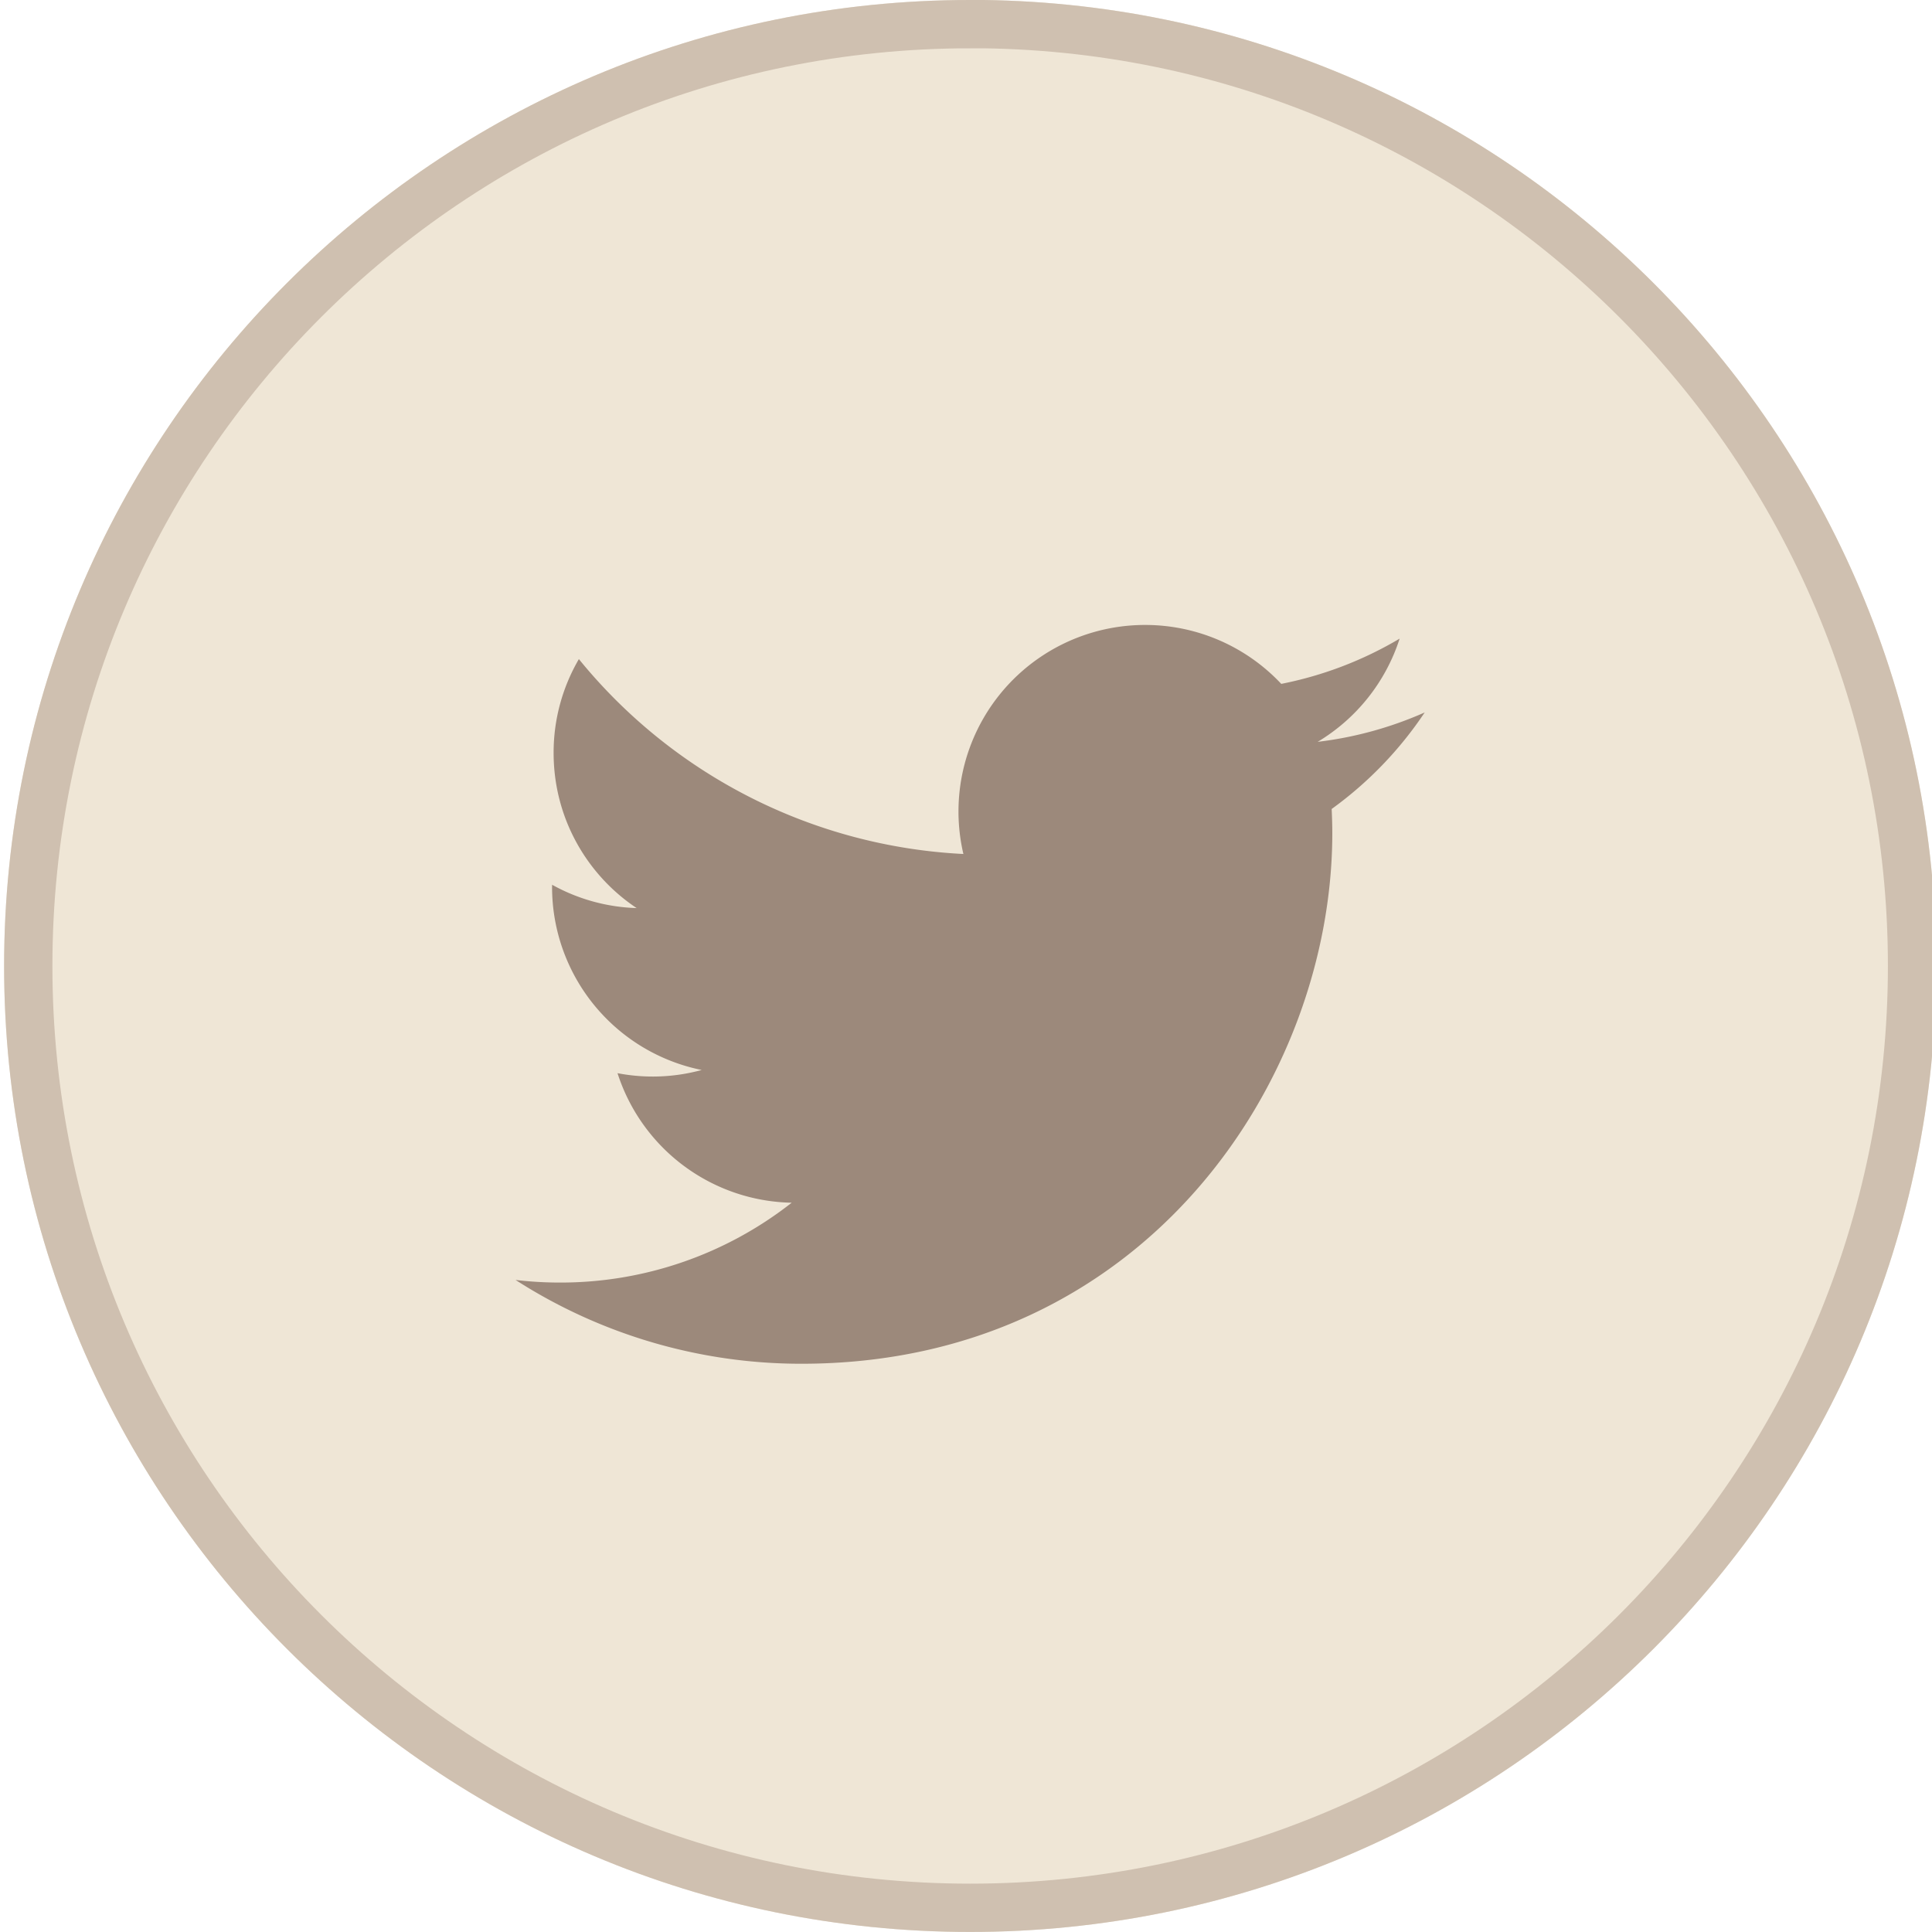 <svg xmlns="http://www.w3.org/2000/svg" width="40" height="40" viewBox="0 0 40 40"><defs><clipPath id="b8f8a"><path fill="#fff" d="M20.086-.002c11.047 0 20.001 8.955 20.001 20 0 11.046-8.954 20.001-20 20.001S.085 31.044.085 20c0-11.046 8.955-20 20-20z"/></clipPath></defs><g><g><path fill="#efe6d6" d="M20.086-.002c11.047 0 20.001 8.955 20.001 20 0 11.046-8.954 20.001-20 20.001S.085 31.044.085 20c0-11.046 8.955-20 20-20z"/><path fill="none" stroke="#cfc0b0" stroke-miterlimit="20" stroke-width="2" d="M20.086-.002c11.047 0 20.001 8.955 20.001 20 0 11.046-8.954 20.001-20 20.001S.085 31.044.085 20c0-11.046 8.955-20 20-20z" clip-path="url(&quot;#b8f8a&quot;)"/></g><g><path fill="#9c897b" d="M29.498 14.75a7.716 7.716 0 0 1-2.217.609 3.875 3.875 0 0 0 1.697-2.137 7.733 7.733 0 0 1-2.451.937 3.86 3.86 0 0 0-2.82-1.22 3.862 3.862 0 0 0-3.761 4.742 10.968 10.968 0 0 1-7.961-4.035 3.838 3.838 0 0 0-.523 1.942c0 1.34.681 2.521 1.719 3.213a3.846 3.846 0 0 1-1.75-.483l-.001.049a3.866 3.866 0 0 0 3.098 3.786 3.848 3.848 0 0 1-1.743.066 3.865 3.865 0 0 0 3.606 2.682 7.744 7.744 0 0 1-4.797 1.653c-.31 0-.618-.018-.92-.054a10.934 10.934 0 0 0 5.92 1.735c7.104 0 10.99-5.883 10.99-10.987 0-.167-.006-.333-.013-.499a7.826 7.826 0 0 0 1.927-2z"/></g></g></svg>